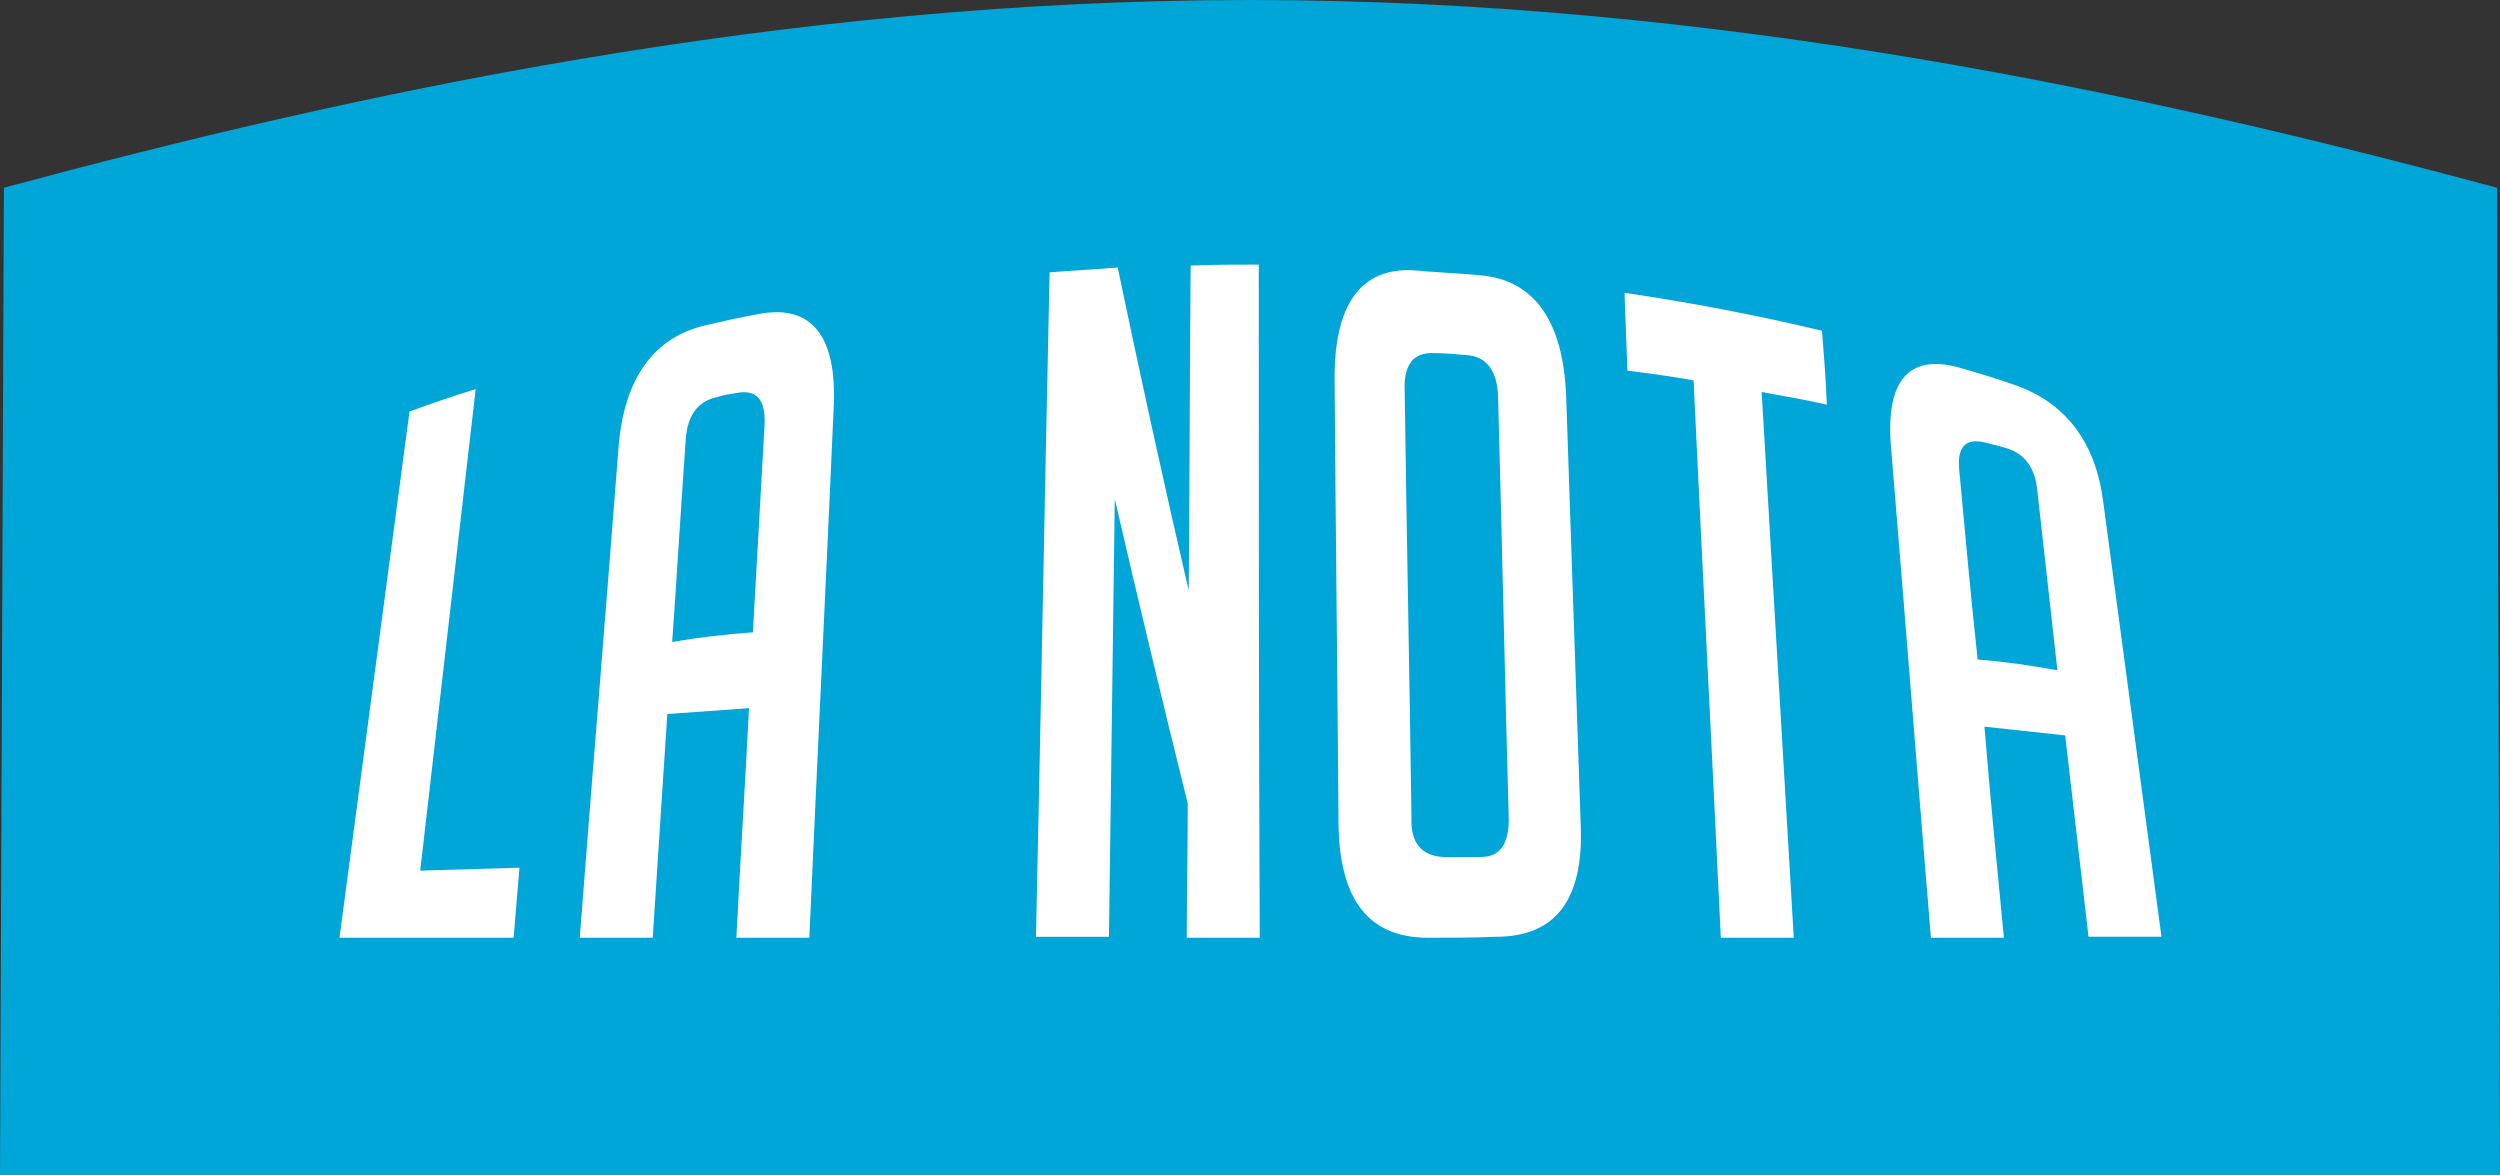 <?xml version="1.0" encoding="utf-8"?>
<!-- Generator: Adobe Illustrator 19.0.0, SVG Export Plug-In . SVG Version: 6.00 Build 0)  -->
<svg version="1.1" xmlns="http://www.w3.org/2000/svg" xmlns:xlink="http://www.w3.org/1999/xlink" x="0px" y="0px"
	 viewBox="0 0 257 120.8" style="enable-background:new 0 0 257 120.8;" xml:space="preserve">
<rect x="0" y="0" width="257" height="120.8" fill="#333333" stroke="none"/>
<style type="text/css">
	.st0{fill:#00A6D7;}
	.st1{display:none;}
	.st2{display:inline;}
	.st3{fill:#FFFFFF;}
	.st4{fill:#4386C1;}
	.st5{fill:#575A99;}
</style>
<g id="Layer_1">
	<g id="XMLID_6_">
		<path id="XMLID_7_" class="st0" d="M256.7,19.3C221,9.7,176.6,0,128.5,0C80.4,0,36,9.7,0.4,19.3L0,120.8l257,0L256.7,19.3z"/>
	</g>
</g>
<g id="columnas" class="st1">
	<g id="XMLID_959_" class="st2">
		<path id="XMLID_60_" class="st3" d="M35.8,82.4c-0.1,1.3-0.3,2.5-0.4,3.8c-0.8,6.8-4.1,10.2-10,10.1c-1.6,0-3.2,0-4.8,0
			c-5.9,0-8.3-3-7.3-9c2-11.7,4-23.4,5.9-35c1-6,4.2-10,9.5-11.8c1.4-0.5,2.9-0.9,4.3-1.4c5.3-1.7,7.6,0.9,6.9,7.7
			c-0.3,2.2-0.5,4.5-0.8,6.7c-2.3,0.5-4.6,0.9-6.9,1.4c0.3-2,0.5-4,0.8-5.9c0.3-2.3-0.6-3.1-2.6-2.5c-0.4,0.1-0.9,0.2-1.3,0.4
			c-1.8,0.5-2.8,1.8-3.1,4c-1.8,11.8-3.5,23.7-5.3,35.5c-0.3,2.2,0.5,3.2,2.4,3.1c0.6,0,1.2,0,1.8-0.1c1.9-0.1,3-1.2,3.3-3.5
			c0.1-1,0.3-2.1,0.4-3.1C31,82.7,33.4,82.6,35.8,82.4z"/>
		<path id="XMLID_57_" class="st3" d="M49.5,96.4c-6,0-8.6-3.5-7.9-10.4c1.4-13.4,2.7-26.9,4.1-40.3c0.7-7,3.8-11.2,9.2-12.5
			c2.2-0.5,4.3-1,6.5-1.5c5.4-1.2,7.9,2.1,7.4,9.7C67.9,55.9,67,70.5,66,85.1c-0.5,7.5-3.7,11.3-9.6,11.3
			C54.1,96.4,51.8,96.4,49.5,96.4z M51.9,88.6c1.2,0,2.5-0.1,3.7-0.1c1.9,0,3-1.3,3.2-3.9c1-13.9,2-27.8,3.1-41.7
			c0.2-2.5-0.7-3.6-2.8-3.2c-1.1,0.2-2.1,0.4-3.2,0.6c-2,0.4-3.1,1.8-3.3,4.3c-1.2,13.4-2.4,26.9-3.6,40.3
			C48.7,87.5,49.7,88.7,51.9,88.6z"/>
		<path id="XMLID_55_" class="st3" d="M89.7,96.4c-5.8,0-11.7,0-17.5,0c1.2-22.5,2.5-45,3.7-67.5c2.3-0.4,4.6-0.7,6.9-1.1
			C81.9,47.9,80.9,68,80,88.1c3.4-0.1,6.7-0.1,10.1-0.1C89.9,90.7,89.8,93.5,89.7,96.4z"/>
		<path id="XMLID_53_" class="st3" d="M120,24.6c-0.2,19.4-0.3,38.8-0.5,58.2c-0.1,9.1-3.1,13.6-9,13.6c-2.1,0-4.2,0-6.2,0
			c-5.9,0-8.7-4.5-8.4-13.4c0.6-19,1.1-38,1.7-57c2.3-0.2,4.6-0.4,6.9-0.6c-0.4,19.2-0.9,38.5-1.3,57.7c-0.1,3.1,1,4.6,3.1,4.6
			c1,0,2,0,3,0c2,0,3-1.6,3-4.7c0.3-19.4,0.6-38.8,0.8-58.2C115.4,24.7,117.7,24.6,120,24.6z"/>
		<path id="XMLID_51_" class="st3" d="M141.2,66.8c2.1-14,4-28,5.9-41.8c2.5,0.1,5.1,0.3,7.6,0.5c0.6,23.6,1.2,47.2,1.8,70.8
			c-2.5,0-4.9,0-7.4,0c0-15.6-0.1-31.1-0.1-46.6c-1.6,11.2-3.2,22.4-4.8,33.7c-1.9,0-3.7,0-5.6,0c-1.9-11.3-3.8-22.7-5.6-34.1
			c0.3,15.7,0.6,31.4,1,47c-2.5,0-4.9,0-7.4,0c0-24,0.1-47.9,0.1-71.9c2.5,0,5.1,0,7.6,0C136.5,38.6,138.8,52.7,141.2,66.8z"/>
		<path id="XMLID_49_" class="st3" d="M177.3,61c-0.5-11-1.1-22-1.6-33c2.3,0.3,4.6,0.7,6.9,1.1c1.3,22.4,2.6,44.9,3.8,67.3
			c-2.5,0-4.9,0-7.4,0c-0.2-4.5-0.4-9.1-0.7-13.6c-3.1-10.5-6.1-21.1-9.1-31.8c0.6,15.1,1.2,30.3,1.8,45.4c-2.5,0-4.9,0-7.4,0
			c-0.8-23.4-1.5-46.8-2.3-70.2c2.3,0.2,4.6,0.5,6.9,0.8C171.2,38.5,174.2,49.8,177.3,61z"/>
		<path id="XMLID_46_" class="st3" d="M200.6,96.4c-2.5,0-4.9,0-7.4,0c-1.2-18.3-2.4-36.5-3.6-54.8c-0.5-7.6,2-10.8,7.4-9.6
			c1.7,0.4,3.4,0.8,5.1,1.2c5.4,1.3,8.4,5.6,9.2,12.5c1.7,16.9,3.4,33.8,5.2,50.7c-2.5,0-4.9,0-7.4,0c-0.7-7.7-1.4-15.4-2.1-23.1
			c-2.7-0.2-5.5-0.4-8.2-0.7C199.4,80.6,200,88.5,200.6,96.4z M206.3,65.7c-0.6-7-1.2-14-1.9-20.9c-0.2-2.5-1.3-3.9-3.3-4.3
			c-0.6-0.1-1.2-0.2-1.9-0.4c-2-0.4-2.9,0.7-2.7,3.2c0.5,7.2,1.1,14.4,1.6,21.5C200.9,65.1,203.6,65.4,206.3,65.7z"/>
		<path id="XMLID_44_" class="st3" d="M231.9,55.9c-0.2-1.6-0.5-3.2-0.7-4.9c-0.3-2.2-1.5-3.6-3.4-4.2c-0.4-0.1-0.7-0.2-1.1-0.3
			c-1.9-0.5-2.7,0.4-2.4,2.7c0.4,3.2,0.8,6.4,1.2,9.5c0.1,1.1,0.4,1.8,0.9,2.3c0.4,0.4,1.1,1,2.1,1.8c2.4,1.7,4.8,3.3,7.2,5
			c1.6,1.1,2.7,1.9,3.4,2.5c0.7,0.6,1.3,1.2,1.7,1.9c0.5,0.7,0.8,2,1.2,3.9c0.6,3.8,1.3,7.5,1.9,11.3c1,5.9-1.4,8.9-7.4,8.9
			c-1.5,0-3,0-4.5,0c-5.9,0-9.3-3.6-10.1-11c-0.1-1-0.2-2-0.3-3c2.4,0.2,4.8,0.3,7.2,0.5c0.1,1,0.3,2.1,0.4,3.1
			c0.3,2.2,1.5,3.4,3.7,3.5c0.4,0,0.9,0,1.3,0c1.9,0.1,2.7-1,2.4-3.1c-0.5-3.1-0.9-6.3-1.4-9.4c-0.2-1-0.5-1.7-0.9-2.2
			c-0.4-0.4-1.2-1-2.1-1.6c-2.4-1.6-4.8-3.3-7.2-5c-1.6-1.1-2.7-2-3.5-2.7c-0.7-0.7-1.3-1.6-1.7-2.6c-0.4-1-0.7-2.3-0.9-3.8
			c-0.5-4.1-0.9-8.1-1.4-12.2c-0.8-6.8,1.5-9.5,6.9-7.8c1.4,0.4,2.8,0.9,4.2,1.3c5.3,1.8,8.4,5.8,9.5,11.8c0.3,1.7,0.6,3.5,0.9,5.2
			C236.4,57,234.1,56.4,231.9,55.9z"/>
	</g>
</g>
<g id="la_nota">
	<g id="XMLID_3_">
		<path id="XMLID_75_" class="st3" d="M52.8,96.4c-6,0-11.9,0-17.9,0c2.4-18,4.8-36.1,7.2-54.1c2.2-0.8,4.5-1.6,6.8-2.3
			C47,56.5,45.1,73,43.2,89.5c3.4-0.1,6.8-0.2,10.2-0.3C53.2,91.6,53,94,52.8,96.4z"/>
		<path id="XMLID_72_" class="st3" d="M67.1,96.4c-2.5,0-5,0-7.5,0c1.3-16.9,2.7-33.7,4-50.6c0.6-6.9,3.6-11.2,9.1-12.4
			c1.7-0.4,3.5-0.8,5.2-1.1c5.5-1.1,8.2,2.2,7.8,9.7c-0.8,18.1-1.7,36.3-2.5,54.4c-2.5,0-5,0-7.5,0c0.4-7.9,0.9-15.7,1.3-23.6
			c-2.8,0.2-5.6,0.4-8.4,0.6C68.1,81.1,67.6,88.7,67.1,96.4z M77.4,65c0.4-7.1,0.8-14.3,1.2-21.4c0.1-2.5-0.8-3.6-2.9-3.2
			c-0.6,0.1-1.3,0.2-1.9,0.4c-2,0.4-3.1,1.8-3.3,4.3c-0.5,7-0.9,13.9-1.4,20.9C71.9,65.5,74.7,65.2,77.4,65z"/>
		<path id="XMLID_70_" class="st3" d="M122.2,60.7c0.1-11.1,0.1-22.3,0.2-33.4c2.3-0.1,4.7-0.1,7-0.1c0,23.1,0,46.1,0.1,69.2
			c-2.5,0-5,0-7.5,0c0-4.6,0.1-9.2,0.1-13.8c-2.6-10.5-5.1-20.9-7.5-31.3c-0.2,15-0.4,30-0.6,45c-2.5,0-5,0-7.5,0
			c0.5-22.8,0.9-45.6,1.4-68.3c2.3-0.2,4.7-0.3,7-0.5C117.2,38.5,119.6,49.5,122.2,60.7z"/>
		<path id="XMLID_67_" class="st3" d="M146.8,96.4c-6.1,0-9.1-3.9-9.2-11.7c-0.1-15.2-0.3-30.3-0.4-45.5c-0.1-7.9,2.7-11.8,8.3-11.4
			c2.2,0.2,4.5,0.3,6.7,0.5c5.6,0.5,8.5,4.8,8.8,12.4c0.5,14.7,1,29.5,1.5,44.2c0.3,7.6-2.6,11.4-8.7,11.4
			C151.5,96.4,149.1,96.4,146.8,96.4z M148.4,88.1c1.3,0,2.5,0,3.8,0c2,0,2.9-1.3,2.9-3.9c-0.4-14.5-0.7-29-1.1-43.5
			c-0.1-2.6-1.2-4.1-3.3-4.2c-1.1-0.1-2.2-0.2-3.3-0.2c-2.1-0.1-3.1,1.2-3,3.8c0.2,14.7,0.5,29.3,0.7,44
			C145,86.7,146.2,88,148.4,88.1z"/>
		<path id="XMLID_65_" class="st3" d="M181.1,40.3c1.1,18.7,2.2,37.4,3.3,56.1c-2.5,0-5,0-7.5,0c-0.9-19.1-1.9-38.2-2.8-57.3
			c-2.2-0.4-4.5-0.7-6.8-1c-0.1-2.7-0.2-5.4-0.3-8c6.8,1,13.6,2.3,20.3,3.9c0.2,2.5,0.4,5,0.5,7.6C185.6,41.1,183.3,40.7,181.1,40.3
			z"/>
		<path id="XMLID_62_" class="st3" d="M206,96.4c-2.5,0-5,0-7.5,0c-1.4-16.8-2.7-33.6-4.1-50.4c-0.6-7,1.9-9.8,7.4-8.1
			c1.7,0.5,3.4,1,5.1,1.6c5.4,1.8,8.5,5.9,9.3,12c2,14.9,4,29.9,6,44.8c-2.5,0-5,0-7.5,0c-0.8-6.9-1.6-13.8-2.4-20.7
			c-2.8-0.3-5.5-0.6-8.3-0.9C204.6,82,205.3,89.2,206,96.4z M211.5,68.9c-0.7-6.3-1.4-12.5-2.1-18.8c-0.3-2.2-1.4-3.6-3.4-4.1
			c-0.6-0.2-1.2-0.3-1.9-0.5c-2-0.5-2.9,0.4-2.7,2.7c0.6,6.5,1.2,13.1,1.9,19.6C206,68,208.7,68.4,211.5,68.9z"/>
	</g>
</g>
<g id="Layer_2" class="st1">
	<g id="XMLID_4_" class="st2">
		<path id="XMLID_86_" class="st4" d="M256.7,19.3C221,9.7,176.6,0,128.5,0C80.4,0,36,9.7,0.4,19.3L0,120.8l257,0L256.7,19.3z"/>
	</g>
</g>
<g id="noticias" class="st1">
	<g id="XMLID_958_" class="st2">
		<path id="XMLID_42_" class="st3" d="M49.1,65.1c1-9.3,2-18.6,2.9-27.9c2.2-0.7,4.5-1.3,6.7-1.9C57,55.2,55.2,75,53.4,94.9
			c-2.5,0-4.9,0-7.4,0c0.4-3.8,0.8-7.7,1.2-11.5c-1.7-8.6-3.2-16.9-4.7-24.8c-1.5,12.1-3,24.2-4.5,36.2c-2.5,0-4.9,0-7.4,0
			c2.5-17.7,5-35.4,7.6-53.1c2.2-0.8,4.4-1.6,6.6-2.3C46.2,47.6,47.6,56.2,49.1,65.1z"/>
		<path id="XMLID_39_" class="st3" d="M69.2,94.9c-6,0-8.7-3.5-8.1-10.4c1.1-13.4,2.1-26.9,3.2-40.3c0.6-7,3.5-11.2,8.9-12.3
			c2.2-0.5,4.3-0.9,6.5-1.3c5.4-1,8,2.3,7.7,9.9c-0.6,14.4-1.3,28.9-1.9,43.3c-0.3,7.5-3.5,11.2-9.4,11.2
			C73.8,94.9,71.5,94.9,69.2,94.9z M71.4,87.2c1.2,0,2.5-0.1,3.7-0.1c1.9,0,3-1.3,3.1-3.8c0.7-13.8,1.5-27.6,2.2-41.4
			c0.1-2.5-0.8-3.6-2.9-3.3c-1.1,0.2-2.2,0.4-3.2,0.6c-2,0.4-3.1,1.8-3.3,4.2c-0.9,13.4-1.8,26.8-2.7,40.2
			C68.2,86,69.2,87.2,71.4,87.2z"/>
		<path id="XMLID_37_" class="st3" d="M106.4,35.1C105.9,55,105.5,75,105,94.9c-2.5,0-4.9,0-7.4,0c0.6-19.7,1.2-39.4,1.8-59.2
			c-2.2,0.2-4.4,0.5-6.7,0.7c0.1-2.7,0.2-5.4,0.3-8.1c6.7-0.9,13.4-1.6,20.1-2c0,2.8-0.1,5.5-0.1,8.3
			C110.8,34.8,108.6,35,106.4,35.1z"/>
		<path id="XMLID_35_" class="st3" d="M117.9,94.9c0.2-22.9,0.5-45.8,0.7-68.7c2.3-0.1,4.6-0.1,6.9-0.2c-0.1,23-0.2,45.9-0.2,68.9
			C122.9,94.9,120.4,94.9,117.9,94.9z"/>
		<path id="XMLID_33_" class="st3" d="M154.3,79c0,1.4,0.1,2.9,0.1,4.3c0.2,7.7-2.7,11.5-8.6,11.5c-1.6,0-3.2,0-4.8,0
			c-5.9,0-8.9-3.9-8.9-11.7c0-15.2-0.1-30.3-0.1-45.5c0-7.8,2.7-11.7,8.3-11.5c1.5,0.1,3,0.1,4.5,0.2c5.5,0.3,8.4,4.5,8.5,12.1
			c0.1,2.6,0.1,5.1,0.2,7.7c-2.3-0.1-4.7-0.3-7-0.4c0-2.3-0.1-4.7-0.1-7c0-2.7-1.1-4.1-3.2-4.2c-0.5,0-0.9,0-1.4-0.1
			c-1.8-0.1-2.7,1.2-2.7,3.9c0.1,14.7,0.3,29.4,0.4,44c0,2.7,1,4,2.9,4c0.6,0,1.2,0,1.8,0c1.9,0,2.9-1.3,2.8-4c0-1.2,0-2.5-0.1-3.7
			C149.4,78.9,151.8,78.9,154.3,79z"/>
		<path id="XMLID_31_" class="st3" d="M161.2,94.9c-0.7-22.4-1.4-44.8-2.1-67.2c2.3,0.3,4.6,0.5,6.9,0.9c0.9,22.1,1.7,44.3,2.6,66.4
			C166.1,94.9,163.6,94.9,161.2,94.9z"/>
		<path id="XMLID_28_" class="st3" d="M182.8,94.9c-2.5,0-4.9,0-7.4,0c-0.8-18.1-1.7-36.1-2.5-54.2c-0.3-7.5,2.2-10.8,7.7-9.7
			c1.7,0.3,3.4,0.7,5.1,1.1c5.4,1.2,8.4,5.4,9,12.3c1.3,16.9,2.7,33.7,4,50.6c-2.5,0-4.9,0-7.4,0c-0.5-7.6-1-15.3-1.6-22.9
			c-2.7-0.2-5.5-0.4-8.2-0.6C181.9,79.2,182.3,87,182.8,94.9z M189.2,64.4c-0.5-6.9-0.9-13.9-1.4-20.8c-0.2-2.4-1.2-3.9-3.3-4.2
			c-0.6-0.1-1.2-0.2-1.9-0.3c-2-0.4-2.9,0.7-2.8,3.2c0.4,7.1,0.8,14.2,1.2,21.4C183.7,63.8,186.5,64.1,189.2,64.4z"/>
		<path id="XMLID_26_" class="st3" d="M215.1,54.4c-0.2-1.6-0.4-3.2-0.6-4.9c-0.3-2.2-1.4-3.6-3.4-4.1c-0.4-0.1-0.7-0.2-1.1-0.3
			c-1.9-0.5-2.8,0.4-2.5,2.7c0.3,3.2,0.7,6.4,1,9.5c0.1,1.1,0.4,1.8,0.8,2.3c0.4,0.4,1.1,1,2,1.8c2.3,1.7,4.7,3.3,7.1,4.9
			c1.6,1.1,2.7,1.9,3.4,2.5c0.7,0.6,1.2,1.2,1.7,1.9c0.4,0.7,0.8,2,1.1,3.9c0.5,3.8,1.1,7.5,1.6,11.3c0.9,5.9-1.7,8.9-7.6,8.9
			c-1.5,0-3,0-4.5,0c-5.9,0-9.2-3.6-9.8-10.9c-0.1-1-0.2-2-0.3-3c2.4,0.1,4.8,0.3,7.2,0.5c0.1,1,0.2,2.1,0.3,3.1
			c0.2,2.2,1.4,3.4,3.6,3.5c0.4,0,0.9,0,1.3,0c1.9,0.1,2.8-1,2.5-3.1c-0.4-3.1-0.8-6.3-1.2-9.4c-0.1-1-0.4-1.7-0.8-2.2
			c-0.4-0.4-1.1-1-2.1-1.6c-2.4-1.6-4.8-3.3-7.1-4.9c-1.6-1.1-2.7-1.9-3.4-2.6c-0.7-0.7-1.3-1.5-1.6-2.6c-0.4-1-0.6-2.3-0.8-3.8
			c-0.4-4.1-0.7-8.1-1.1-12.2c-0.6-6.8,1.8-9.5,7.1-7.9c1.4,0.4,2.8,0.9,4.2,1.3c5.3,1.8,8.4,5.8,9.2,11.8c0.2,1.7,0.5,3.5,0.7,5.2
			C219.6,55.5,217.3,54.9,215.1,54.4z"/>
	</g>
</g>
<g id="eventos" class="st1">
	<g id="XMLID_5_" class="st2">
		<path id="XMLID_110_" class="st3" d="M29.1,95.5c2.6-18,5.1-36.1,7.7-54.1c5.6-2,11.2-3.8,16.8-5.4c-0.2,2.4-0.5,4.8-0.7,7.2
			c-3.4,0.9-6.8,1.8-10.2,2.7c-0.7,5.7-1.4,11.4-2.1,17.1c3.1-0.6,6.2-1.1,9.3-1.6c-0.2,2.4-0.5,4.8-0.7,7.2
			c-3.2,0.4-6.3,0.8-9.4,1.3c-0.8,6.3-1.5,12.5-2.3,18.8c3.7-0.1,7.3-0.3,11-0.4c-0.2,2.4-0.5,4.8-0.7,7.2
			C41.5,95.5,35.3,95.5,29.1,95.5z"/>
		<path id="XMLID_107_" class="st3" d="M84.3,29C80.4,51.7,76.3,73.9,72,95.5c-3,0-6,0-8.9,0c-1.5-21.1-2.8-41.5-3.8-61.1
			c2.3-0.6,4.5-1.2,6.8-1.7c0.7,15.5,1.5,31.4,2.4,47.7c3.1-16.4,6-33.1,8.8-50.1C79.7,29.8,82,29.4,84.3,29z"/>
		<path id="XMLID_105_" class="st3" d="M88.1,95.5C89,73,89.9,50.5,90.8,28c5.8-0.8,11.6-1.5,17.4-1.9c-0.1,2.8-0.1,5.6-0.2,8.4
			c-3.5,0.2-7,0.5-10.5,0.9c-0.2,6.9-0.4,13.8-0.7,20.8c3.2-0.2,6.3-0.4,9.5-0.5c-0.1,2.8-0.1,5.6-0.2,8.4c-3.2,0.1-6.4,0.3-9.6,0.4
			c-0.2,7.6-0.5,15.2-0.7,22.8c3.7,0,7.4-0.1,11-0.1c-0.1,2.8-0.1,5.6-0.2,8.4C100.5,95.5,94.3,95.5,88.1,95.5z"/>
		<path id="XMLID_103_" class="st3" d="M129.9,59.2c0-11.3,0-22.6,0-33.9c2.4,0,4.7,0,7.1,0.1c0.2,23.4,0.4,46.7,0.5,70.1
			c-2.5,0-5,0-7.5,0c0-4.7,0-9.3,0-14c-2.7-10.7-5.3-21.3-7.8-31.9c-0.1,15.3-0.2,30.6-0.3,45.9c-2.5,0-5,0-7.5,0
			c0.3-23.3,0.6-46.6,0.9-69.9c2.3-0.1,4.7-0.2,7-0.3C124.8,36.6,127.3,47.9,129.9,59.2z"/>
		<path id="XMLID_101_" class="st3" d="M157.5,35.1c0.6,20.1,1.1,40.3,1.7,60.4c-2.5,0-5,0-7.5,0c-0.4-20.3-0.8-40.7-1.3-61
			c-2.3-0.2-4.5-0.3-6.8-0.4c0-2.8-0.1-5.6-0.1-8.5c6.8,0.4,13.7,1,20.5,1.9c0.1,2.7,0.2,5.5,0.3,8.2
			C162,35.5,159.8,35.3,157.5,35.1z"/>
		<path id="XMLID_98_" class="st3" d="M182.3,95.5c-6.1,0-9.3-3.8-9.6-11.4c-0.6-14.7-1.3-29.5-1.9-44.2c-0.3-7.7,2.3-11.1,7.9-10.1
			c2.2,0.4,4.4,0.9,6.7,1.3c5.5,1.2,8.5,5.5,9.1,12.6c1.1,13.7,2.1,27.4,3.2,41.1c0.6,7-2.2,10.6-8.3,10.6
			C187,95.5,184.7,95.5,182.3,95.5z M183.7,87.6c1.3,0,2.5,0.1,3.8,0.1c2,0,2.9-1.2,2.7-3.7c-0.9-13.7-1.8-27.4-2.7-41
			c-0.2-2.5-1.3-3.9-3.4-4.3c-1.1-0.2-2.2-0.4-3.3-0.6c-2-0.3-3,0.8-2.9,3.4c0.7,14.1,1.5,28.1,2.2,42.2
			C180.3,86.3,181.5,87.6,183.7,87.6z"/>
		<path id="XMLID_96_" class="st3" d="M216.5,54.3c-0.2-1.7-0.4-3.3-0.6-5c-0.3-2.2-1.4-3.7-3.4-4.2c-0.4-0.1-0.7-0.2-1.1-0.3
			c-2-0.5-2.8,0.4-2.6,2.7c0.3,3.2,0.7,6.5,1,9.7c0.1,1.1,0.4,1.9,0.8,2.3c0.4,0.4,1.1,1.1,2.1,1.8c2.4,1.7,4.8,3.4,7.2,5
			c1.6,1.1,2.7,2,3.4,2.6c0.7,0.6,1.2,1.2,1.7,2c0.4,0.7,0.8,2.1,1.1,4c0.5,3.8,1.1,7.7,1.6,11.5c0.9,6-1.7,9.1-7.8,9.1
			c-1.5,0-3.1,0-4.6,0c-6,0-9.4-3.7-10-11.1c-0.1-1-0.2-2-0.3-3c2.5,0.1,4.9,0.3,7.4,0.5c0.1,1.1,0.2,2.1,0.3,3.2
			c0.2,2.3,1.5,3.5,3.7,3.5c0.4,0,0.9,0,1.3,0c2,0.1,2.8-1,2.5-3.2c-0.4-3.2-0.8-6.4-1.2-9.6c-0.1-1-0.4-1.8-0.9-2.2
			c-0.4-0.4-1.2-1-2.1-1.7c-2.4-1.6-4.9-3.3-7.3-5c-1.6-1.1-2.7-2-3.5-2.7c-0.7-0.7-1.3-1.6-1.7-2.6c-0.4-1-0.7-2.3-0.8-3.9
			c-0.4-4.1-0.8-8.3-1.1-12.4c-0.6-6.9,1.8-9.7,7.2-8c1.4,0.4,2.8,0.9,4.3,1.3c5.4,1.8,8.5,5.9,9.4,12c0.2,1.8,0.5,3.5,0.7,5.3
			C221.1,55.4,218.8,54.8,216.5,54.3z"/>
	</g>
</g>
<g id="Layer_3" class="st1">
	<g id="XMLID_91_" class="st2">
		<path id="XMLID_108_" class="st5" d="M256.7,19.3C221,9.7,176.6,0,128.5,0C80.4,0,36,9.7,0.4,19.3L0,120.8l257,0L256.7,19.3z"/>
	</g>
</g>
<g id="acciones" class="st1">
	<g id="XMLID_957_" class="st2">
		<path id="XMLID_23_" class="st3" d="M31.5,95.4c-2.5,0-4.9,0-7.4,0c2.2-14.7,4.5-29.3,6.7-44c0.9-6,4-10,9.3-11.8
			c1.7-0.5,3.3-1.1,5-1.6c5.3-1.7,7.7,1.1,7,7.9c-1.6,16.5-3.2,33-4.8,49.5c-2.5,0-4.9,0-7.4,0c0.8-7.1,1.6-14.1,2.4-21.2
			c-2.7,0.3-5.4,0.6-8.2,0.9C33.3,81.9,32.4,88.6,31.5,95.4z M43.1,67.2c0.7-6.4,1.4-12.8,2.2-19.2c0.3-2.3-0.6-3.1-2.6-2.6
			c-0.6,0.2-1.2,0.3-1.8,0.5c-2,0.6-3.1,1.9-3.4,4.1c-0.8,6.1-1.6,12.3-2.4,18.4C37.8,68,40.5,67.6,43.1,67.2z"/>
		<path id="XMLID_21_" class="st3" d="M77.3,80c-0.1,1.4-0.1,2.8-0.2,4.2c-0.4,7.5-3.5,11.2-9.4,11.2c-1.6,0-3.2,0-4.8,0
			c-5.9,0-8.6-3.5-7.9-10.4c1.2-13.5,2.3-27,3.5-40.5c0.6-6.9,3.6-11.1,9-12.3c1.5-0.3,2.9-0.6,4.4-0.9c5.4-1.1,8,2.2,7.6,9.6
			c-0.1,2.5-0.3,4.9-0.4,7.4c-2.3,0.3-4.7,0.6-7,0.9c0.1-2.2,0.3-4.4,0.4-6.6c0.2-2.5-0.8-3.6-2.8-3.2c-0.5,0.1-0.9,0.2-1.4,0.3
			c-1.8,0.3-2.8,1.8-3,4.2c-1,13.4-2,26.9-3,40.3c-0.2,2.5,0.7,3.7,2.6,3.6c0.6,0,1.2,0,1.8,0c1.9,0,3-1.3,3.1-3.8
			c0.1-1.2,0.1-2.3,0.2-3.5C72.5,80.2,74.9,80.1,77.3,80z"/>
		<path id="XMLID_19_" class="st3" d="M105.7,79.2c0,1.5-0.1,3-0.1,4.4c-0.2,7.8-3.2,11.8-9.1,11.7c-1.6,0-3.2,0-4.8,0
			c-5.9,0-8.7-3.8-8.3-11.3c0.7-14.7,1.3-29.4,2-44c0.4-7.5,3.3-11.8,8.7-12.5c1.5-0.2,3-0.4,4.4-0.5c5.5-0.6,8.2,3.2,8,11
			c-0.1,2.6-0.1,5.2-0.2,7.8c-2.3,0.1-4.7,0.3-7,0.4c0.1-2.4,0.1-4.7,0.2-7.1c0.1-2.7-0.9-3.9-3-3.7c-0.5,0-0.9,0.1-1.4,0.1
			c-1.8,0.2-2.8,1.6-2.9,4.3c-0.5,14.5-1.1,28.9-1.6,43.4c-0.1,2.6,0.8,3.9,2.8,3.9c0.6,0,1.2,0,1.8,0c1.9,0,2.9-1.4,3-4
			c0-1.2,0.1-2.5,0.1-3.7C100.8,79.3,103.2,79.3,105.7,79.2z"/>
		<path id="XMLID_17_" class="st3" d="M111.8,95.4c0.4-23.2,0.7-46.4,1.1-69.5c2.3-0.1,4.6-0.2,6.9-0.3c-0.2,23.3-0.4,46.6-0.6,69.8
			C116.8,95.4,114.3,95.4,111.8,95.4z"/>
		<path id="XMLID_14_" class="st3" d="M135,95.4c-6,0-8.9-4-8.9-11.9c0-15.4,0.1-30.7,0.1-46.1c0-8,2.8-12,8.3-11.9
			c2.2,0,4.4,0.1,6.6,0.2c5.5,0.2,8.3,4.4,8.5,12.3c0.3,15.2,0.6,30.4,0.9,45.6c0.2,7.8-2.7,11.8-8.7,11.8
			C139.6,95.4,137.3,95.4,135,95.4z M136.7,86.9c1.2,0,2.5,0,3.7,0c1.9,0,2.9-1.3,2.8-4.1c-0.2-14.9-0.4-29.8-0.6-44.6
			c0-2.7-1.1-4.1-3.2-4.2c-1.1,0-2.2-0.1-3.3-0.1c-2,0-3,1.3-3,4c0.1,14.9,0.1,29.9,0.2,44.8C133.4,85.5,134.5,86.9,136.7,86.9z"/>
		<path id="XMLID_12_" class="st3" d="M171.6,60.8c-0.5-10.8-0.9-21.6-1.4-32.4c2.3,0.3,4.6,0.7,6.9,1.1c1.1,22,2.3,44,3.4,65.9
			c-2.5,0-4.9,0-7.4,0c-0.2-4.4-0.4-8.9-0.6-13.3c-3-10.2-6-20.6-8.9-31.2c0.5,14.8,1,29.7,1.5,44.5c-2.5,0-4.9,0-7.4,0
			c-0.6-22.9-1.2-45.8-1.8-68.7c2.3,0.2,4.6,0.5,6.9,0.7C165.6,38.6,168.6,49.8,171.6,60.8z"/>
		<path id="XMLID_10_" class="st3" d="M187.5,95.4c-1.3-21.6-2.6-43.2-3.9-64.8c5.6,1.1,11.2,2.4,16.8,3.8c0.2,2.5,0.4,4.9,0.7,7.4
			c-3.4-0.8-6.7-1.5-10.1-2.1c0.5,6.4,0.9,12.8,1.4,19.2c3.1,0.4,6.2,0.8,9.2,1.2c0.2,2.5,0.4,4.9,0.6,7.4c-3.1-0.3-6.2-0.7-9.3-1
			c0.5,7,1,14.1,1.5,21.1c3.6,0.1,7.2,0.2,10.8,0.3c0.2,2.5,0.4,4.9,0.7,7.4C199.7,95.4,193.6,95.4,187.5,95.4z"/>
		<path id="XMLID_8_" class="st3" d="M221.3,54.9c-0.2-1.6-0.4-3.2-0.6-4.9c-0.3-2.2-1.4-3.6-3.4-4.2c-0.4-0.1-0.7-0.2-1.1-0.3
			c-1.9-0.5-2.8,0.4-2.5,2.7c0.4,3.2,0.7,6.4,1.1,9.5c0.1,1.1,0.4,1.8,0.8,2.3c0.4,0.4,1.1,1,2.1,1.8c2.4,1.7,4.7,3.3,7.1,5
			c1.6,1.1,2.7,1.9,3.4,2.5c0.7,0.6,1.2,1.2,1.7,1.9c0.4,0.7,0.8,2,1.1,3.9c0.6,3.8,1.1,7.5,1.7,11.3c0.9,5.9-1.6,8.9-7.6,8.9
			c-1.5,0-3,0-4.5,0c-5.9,0-9.2-3.6-9.9-10.9c-0.1-1-0.2-2-0.3-3c2.4,0.1,4.8,0.3,7.2,0.5c0.1,1,0.2,2.1,0.4,3.1
			c0.3,2.2,1.5,3.4,3.7,3.5c0.4,0,0.9,0,1.3,0c1.9,0.1,2.7-1,2.5-3.1c-0.4-3.1-0.8-6.3-1.2-9.4c-0.1-1-0.4-1.7-0.9-2.2
			c-0.4-0.4-1.1-1-2.1-1.6c-2.4-1.6-4.8-3.3-7.2-4.9c-1.6-1.1-2.7-2-3.4-2.6c-0.7-0.7-1.3-1.5-1.7-2.6c-0.4-1-0.7-2.3-0.8-3.8
			c-0.4-4.1-0.8-8.1-1.2-12.2c-0.7-6.8,1.7-9.5,7-7.8c1.4,0.4,2.8,0.9,4.2,1.3c5.3,1.8,8.4,5.8,9.3,11.8c0.3,1.7,0.5,3.5,0.8,5.2
			C225.9,56,223.6,55.4,221.3,54.9z"/>
	</g>
</g>
<g id="encuesta" class="st1">
	<g id="XMLID_1_" class="st2">
		<path id="XMLID_94_" class="st3" d="M14.1,96.7c2.9-18,5.9-36.1,8.8-54.1c5.6-2,11.2-3.8,16.8-5.5c-0.3,2.4-0.6,4.8-0.8,7.2
			c-3.4,0.9-6.8,1.8-10.2,2.8c-0.8,5.7-1.6,11.4-2.4,17.1c3.1-0.6,6.2-1.1,9.3-1.6c-0.3,2.4-0.6,4.8-0.9,7.2
			c-3.2,0.4-6.3,0.8-9.4,1.3c-0.9,6.3-1.8,12.5-2.7,18.8c3.7-0.1,7.3-0.3,11-0.4c-0.3,2.4-0.6,4.8-0.8,7.2
			C26.6,96.7,20.4,96.7,14.1,96.7z"/>
		<path id="XMLID_92_" class="st3" d="M58.5,63c0.8-10.5,1.6-21,2.4-31.5c2.3-0.5,4.6-1,6.9-1.5c-1.5,22.2-2.9,44.4-4.4,66.6
			c-2.5,0-5,0-7.5,0c0.3-4.3,0.7-8.6,1-13c-1.9-9.8-3.7-19.3-5.4-28.5c-1.2,13.8-2.5,27.7-3.7,41.5c-2.5,0-5,0-7.5,0
			c2.1-20.5,4.2-41.1,6.3-61.6c2.3-0.6,4.6-1.2,6.9-1.8C55.1,42.9,56.8,52.8,58.5,63z"/>
		<path id="XMLID_89_" class="st3" d="M95.1,80.1c0,1.5-0.1,3-0.1,4.5c-0.2,8-3.4,12.1-9.4,12c-1.6,0-3.2,0-4.9,0
			c-6,0-8.8-3.9-8.4-11.6c0.8-15,1.7-29.9,2.5-44.9c0.4-7.7,3.4-12,9-12.9c1.5-0.2,3-0.4,4.5-0.6c5.6-0.7,8.3,3,8,11.1
			c-0.1,2.7-0.2,5.3-0.2,8c-2.4,0.2-4.8,0.4-7.2,0.6c0.1-2.4,0.2-4.8,0.3-7.2c0.1-2.7-0.9-4-3-3.7c-0.5,0.1-0.9,0.1-1.4,0.2
			c-1.9,0.2-2.9,1.7-3,4.4c-0.7,14.8-1.4,29.5-2.1,44.3c-0.1,2.7,0.8,4,2.8,4c0.6,0,1.2,0,1.9,0c2,0,3-1.4,3.1-4.1
			c0-1.3,0.1-2.5,0.1-3.8C90.2,80.2,92.6,80.1,95.1,80.1z"/>
		<path id="XMLID_87_" class="st3" d="M127,24.2c0,19.6-0.1,39.2-0.1,58.8c0,9.2-3,13.7-9.1,13.7c-2.1,0-4.2,0-6.3,0
			c-6,0-8.9-4.6-8.7-13.7c0.4-19.3,0.9-38.6,1.3-57.9c2.3-0.2,4.7-0.3,7-0.5c-0.3,19.5-0.6,39.1-1,58.6c-0.1,3.1,1,4.7,3.2,4.7
			c1,0,2,0,3,0c2,0,3-1.6,3.1-4.7c0.2-19.6,0.3-39.3,0.5-58.9C122.3,24.2,124.6,24.2,127,24.2z"/>
		<path id="XMLID_84_" class="st3" d="M135.3,96.7c-0.1-24.2-0.3-48.3-0.4-72.5c5.8,0.1,11.6,0.4,17.5,0.8c0.1,2.9,0.1,5.8,0.2,8.7
			c-3.5-0.2-7-0.4-10.5-0.5c0.1,7.3,0.2,14.6,0.3,21.9c3.2,0.1,6.3,0.2,9.5,0.3c0.1,2.9,0.1,5.8,0.2,8.7c-3.2-0.1-6.4-0.2-9.6-0.2
			c0.1,8,0.2,16,0.3,24c3.7,0,7.4,0,11,0.1c0.1,2.9,0.1,5.8,0.2,8.7C147.7,96.7,141.5,96.7,135.3,96.7z"/>
		<path id="XMLID_82_" class="st3" d="M174,46c-0.1-2-0.2-4.1-0.3-6.1c-0.1-2.8-1.2-4.3-3.3-4.5c-0.4,0-0.7-0.1-1.1-0.1
			c-2-0.2-3,1.1-2.9,3.9c0.1,3.9,0.3,7.8,0.4,11.6c0,1.3,0.3,2.2,0.7,2.7c0.4,0.5,1.1,1.1,2,1.9c2.3,1.8,4.7,3.5,7.1,5.3
			c1.6,1.2,2.7,2.1,3.3,2.8c0.7,0.7,1.2,1.4,1.6,2.3c0.4,0.9,0.7,2.5,0.8,4.9c0.3,4.8,0.5,9.7,0.8,14.5c0.4,7.6-2.4,11.5-8.5,11.5
			c-1.5,0-3.1,0-4.6,0c-6,0-9.1-4.3-9.4-13.1c0-1.2-0.1-2.4-0.1-3.6c2.5,0.1,4.9,0.1,7.4,0.2c0,1.3,0.1,2.5,0.1,3.8
			c0.1,2.7,1.3,4.1,3.5,4.2c0.4,0,0.9,0,1.3,0c2,0,2.9-1.3,2.8-4c-0.2-3.9-0.4-7.8-0.5-11.8c-0.1-1.3-0.3-2.2-0.7-2.6
			c-0.4-0.5-1.1-1.1-2.1-1.8c-2.4-1.8-4.7-3.6-7.1-5.4c-1.6-1.1-2.7-2.1-3.4-2.8c-0.7-0.8-1.2-1.7-1.6-2.9c-0.3-1.2-0.5-2.7-0.6-4.5
			c-0.1-4.8-0.3-9.7-0.4-14.5c-0.2-8.1,2.5-11.9,8-11.2c1.5,0.2,2.9,0.4,4.4,0.6c5.6,0.8,8.6,5.2,9,13c0.1,2.2,0.2,4.4,0.4,6.7
			C178.8,46.5,176.4,46.2,174,46z"/>
		<path id="XMLID_80_" class="st3" d="M200.5,40.2c1.6,18.8,3.1,37.6,4.7,56.5c-2.5,0-5,0-7.5,0c-1.4-19.3-2.8-38.5-4.1-57.8
			c-2.2-0.4-4.5-0.8-6.7-1.2c-0.2-2.7-0.3-5.4-0.5-8.1c6.8,1.3,13.5,2.8,20.2,4.5c0.2,2.5,0.5,5.1,0.7,7.6
			C205,41.2,202.7,40.7,200.5,40.2z"/>
		<path id="XMLID_77_" class="st3" d="M226.7,96.7c-2.5,0-5,0-7.5,0c-1.8-16.8-3.6-33.7-5.4-50.5c-0.7-7,1.6-9.7,7.1-8
			c1.7,0.5,3.4,1.1,5.1,1.6c5.4,1.8,8.6,5.9,9.6,12.1c2.4,14.9,4.9,29.9,7.3,44.8c-2.5,0-5,0-7.5,0c-1-6.9-2-13.8-2.9-20.7
			c-2.8-0.3-5.5-0.6-8.3-0.9C225,82.3,225.8,89.5,226.7,96.7z M231.4,69.2c-0.9-6.3-1.8-12.5-2.7-18.8c-0.3-2.2-1.5-3.6-3.5-4.2
			c-0.6-0.2-1.2-0.3-1.9-0.5c-2-0.6-2.9,0.3-2.6,2.6c0.8,6.5,1.6,13.1,2.4,19.6C226,68.3,228.7,68.7,231.4,69.2z"/>
	</g>
</g>
</svg>
